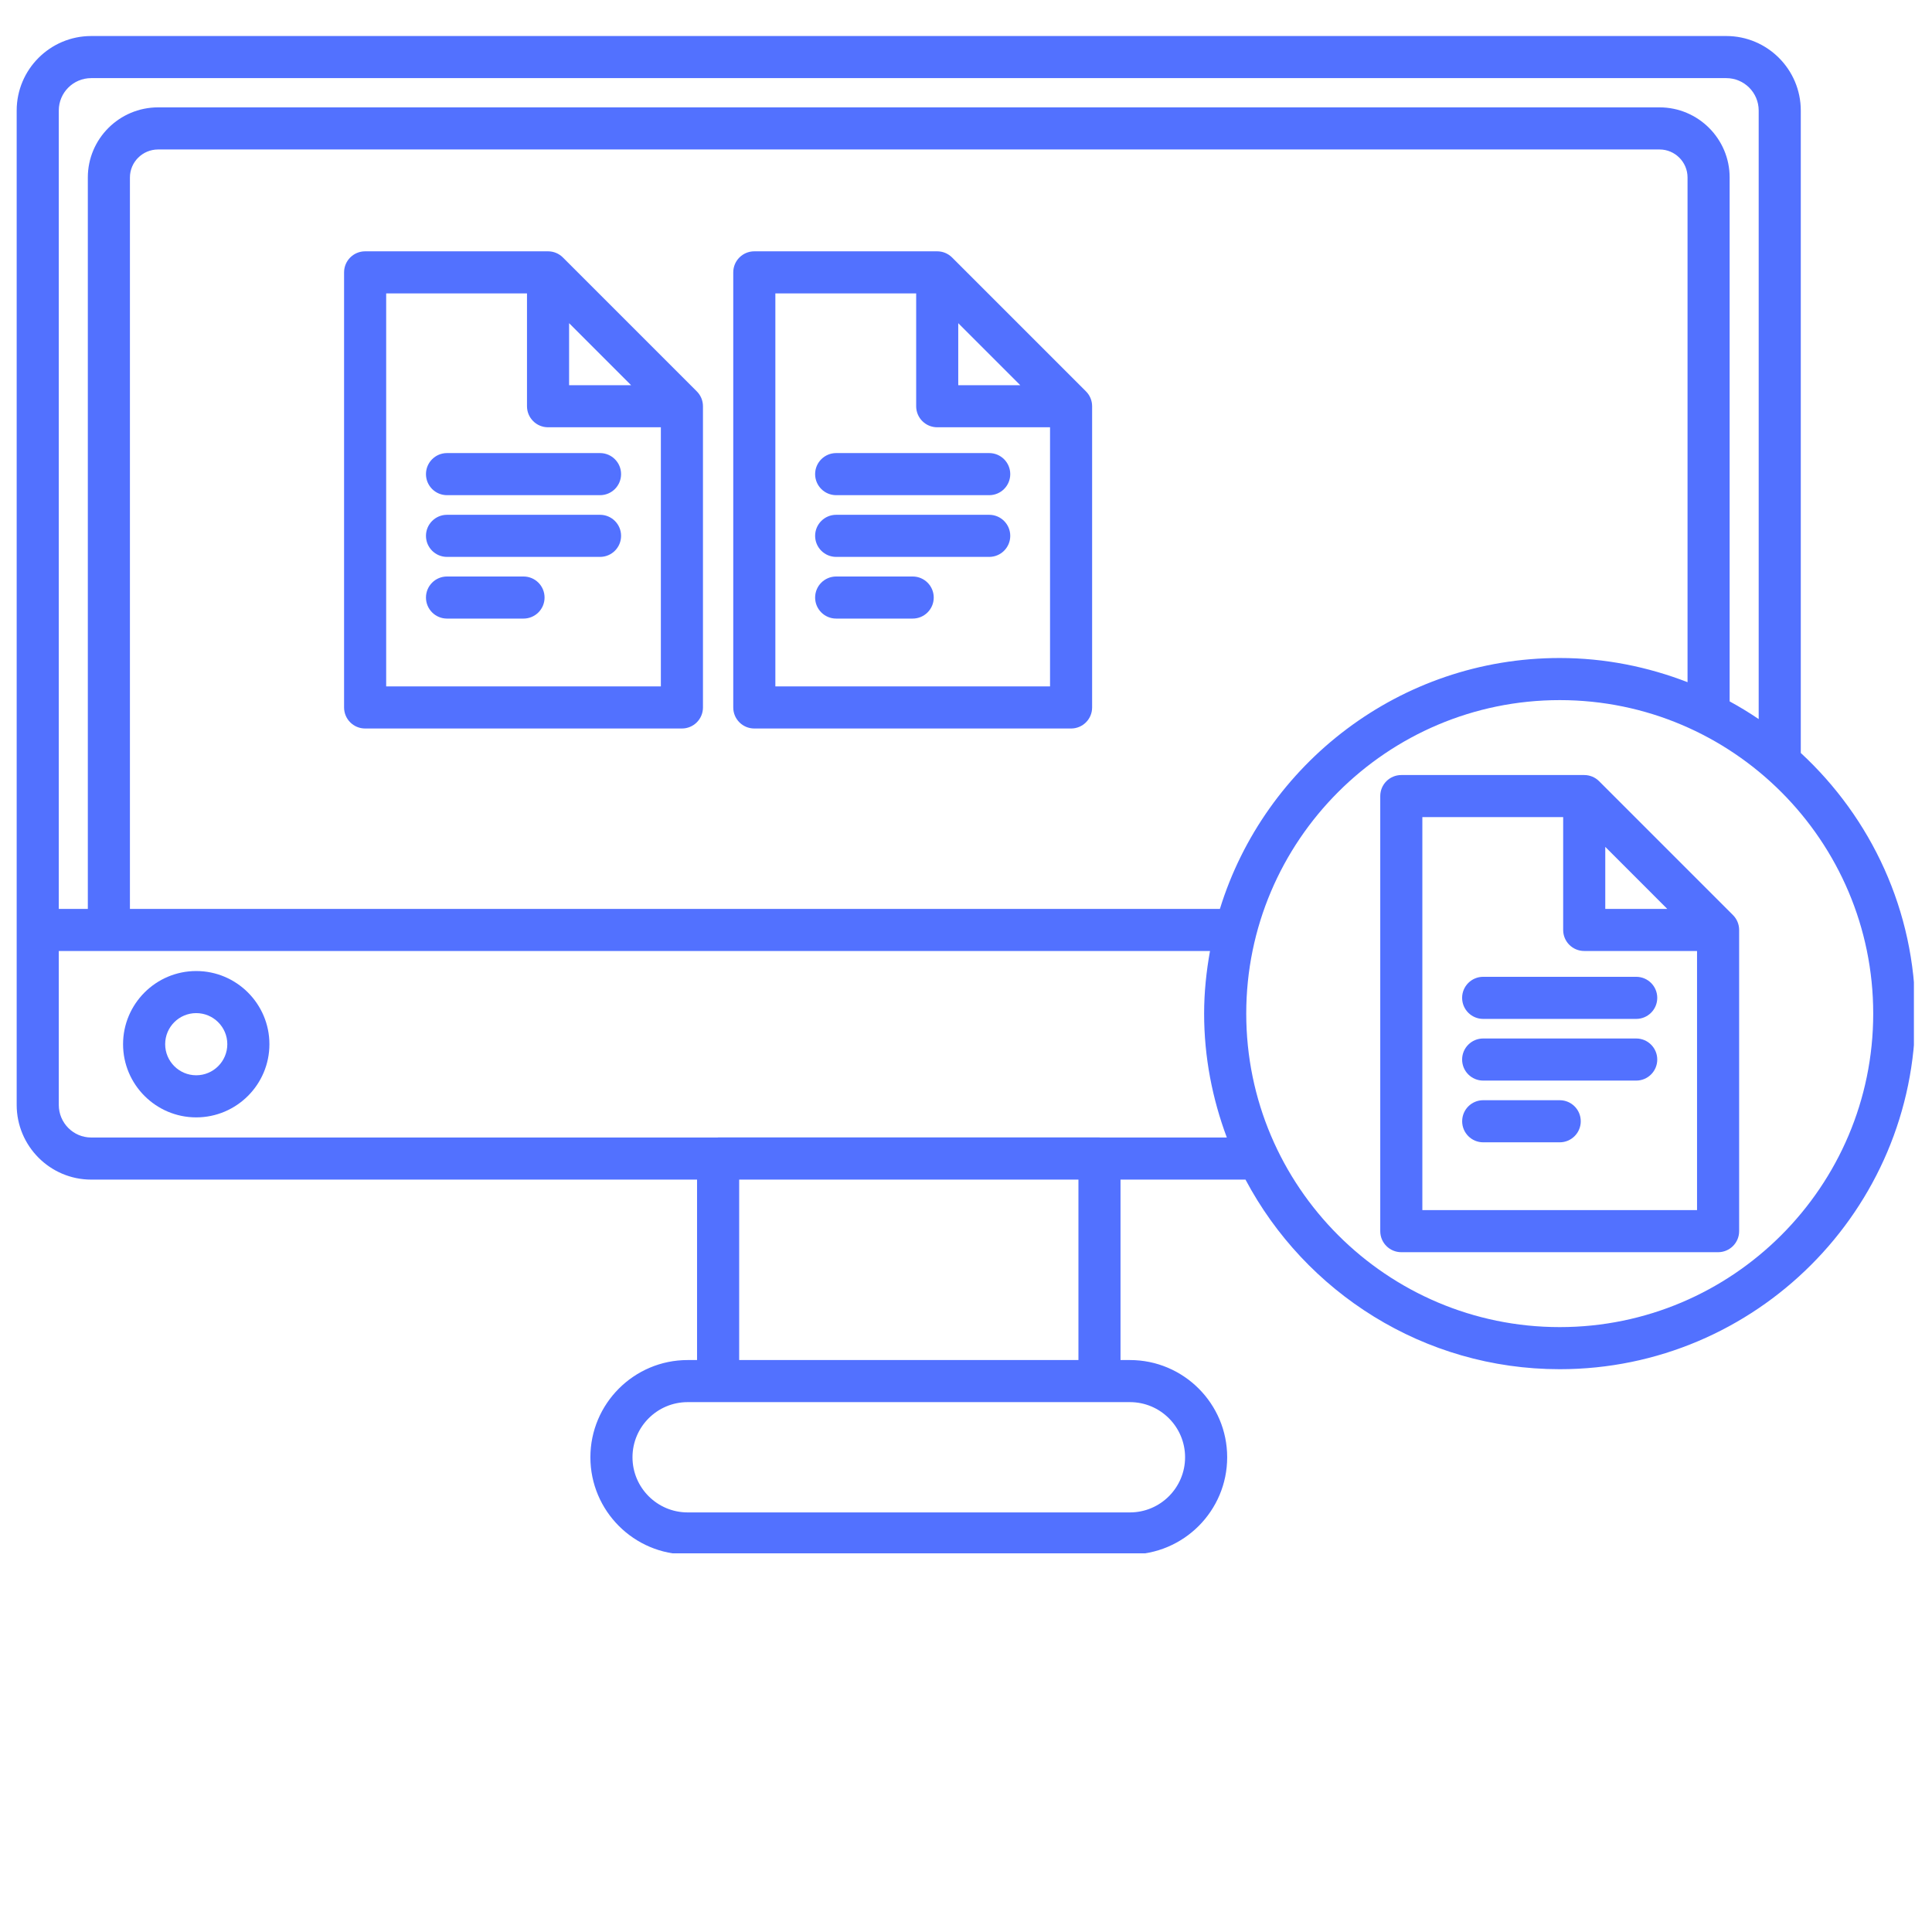 <svg xmlns="http://www.w3.org/2000/svg" xmlns:xlink="http://www.w3.org/1999/xlink" width="500" zoomAndPan="magnify" viewBox="0 0 375 375" height="500" preserveAspectRatio="xMidYMid meet" version="1.0"><defs><clipPath id="3ae65a6c2a"><path d="M 3.238 6.75 L 371.488 6.75 L 371.488 301.5 L 3.238 301.5 Z M 3.238 6.75 " clip-rule="nonzero"/></clipPath></defs><path fill="#5271ff" d="M 38.086 188.477 C 30.258 188.477 23.887 194.852 23.887 202.68 C 23.887 210.508 30.258 216.883 38.086 216.883 C 45.914 216.883 52.293 210.512 52.293 202.68 C 52.293 194.848 45.918 188.477 38.086 188.477 Z M 38.086 208.711 C 34.766 208.711 32.059 206.004 32.059 202.676 C 32.059 199.344 34.762 196.645 38.086 196.645 C 41.414 196.645 44.121 199.348 44.121 202.676 C 44.121 206 41.418 208.711 38.086 208.711 Z M 38.086 208.711 " fill-opacity="1" fill-rule="nonzero"/><g clip-path="url(#3ae65a6c2a)"><path fill="#5271ff" d="M 349.531 146.156 L 349.531 21.453 C 349.531 13.48 343.043 6.992 335.07 6.992 L 17.699 6.992 C 9.727 6.992 3.238 13.48 3.238 21.453 L 3.238 214.457 C 3.238 222.453 9.727 228.961 17.699 228.961 L 135.297 228.961 L 135.297 263.984 L 133.469 263.984 C 123.059 263.984 114.594 272.449 114.594 282.855 C 114.594 293.262 123.059 301.73 133.469 301.73 L 219.324 301.73 C 229.73 301.73 238.195 293.266 238.195 282.855 C 238.195 272.445 229.73 263.984 219.324 263.984 L 217.492 263.984 L 217.492 228.961 L 241.75 228.961 C 253.344 250.82 276.316 265.762 302.742 265.762 C 340.797 265.762 371.762 234.801 371.762 196.742 C 371.762 176.75 363.164 158.77 349.539 146.156 Z M 11.41 21.453 C 11.41 17.98 14.227 15.164 17.699 15.164 L 335.07 15.164 C 338.543 15.164 341.359 17.98 341.359 21.453 L 341.359 139.574 C 339.543 138.34 337.66 137.195 335.723 136.137 L 335.723 34.445 C 335.723 26.945 329.617 20.84 322.117 20.84 L 30.691 20.84 C 23.168 20.84 17.047 26.945 17.047 34.445 L 17.047 176.422 L 11.41 176.422 Z M 236.781 176.422 L 25.219 176.422 L 25.219 34.445 C 25.219 31.453 27.672 29.012 30.691 29.012 L 322.117 29.012 C 325.113 29.012 327.551 31.453 327.551 34.445 L 327.551 132.41 C 319.836 129.426 311.492 127.719 302.738 127.719 C 271.75 127.719 245.477 148.25 236.781 176.422 Z M 219.324 272.152 C 225.223 272.152 230.023 276.953 230.023 282.855 C 230.023 288.754 225.223 293.559 219.324 293.559 L 133.469 293.559 C 127.57 293.559 122.766 288.754 122.766 282.855 C 122.766 276.953 127.57 272.152 133.469 272.152 Z M 143.473 263.984 L 143.473 228.961 L 209.324 228.961 L 209.324 263.984 Z M 213.488 220.789 C 213.461 220.789 213.438 220.773 213.414 220.773 L 139.391 220.773 C 139.359 220.773 139.336 220.789 139.312 220.789 L 17.699 220.789 C 14.227 220.789 11.41 217.949 11.41 214.457 L 11.41 184.594 L 234.859 184.594 C 234.152 188.543 233.719 192.59 233.719 196.742 C 233.719 205.207 235.324 213.289 238.125 220.789 L 213.484 220.789 Z M 302.742 257.59 C 269.191 257.59 241.895 230.293 241.895 196.742 C 241.895 163.191 269.191 135.891 302.742 135.891 C 336.293 135.891 363.59 163.191 363.59 196.742 C 363.59 230.293 336.293 257.59 302.742 257.59 Z M 302.742 257.59 " fill-opacity="1" fill-rule="nonzero"/></g><path fill="#5271ff" d="M 336.367 177.613 L 310.383 151.629 C 309.617 150.859 308.578 150.434 307.496 150.434 L 271.992 150.434 C 269.734 150.434 267.906 152.258 267.906 154.52 L 267.906 238.969 C 267.906 241.227 269.734 243.051 271.992 243.051 L 333.48 243.051 C 335.734 243.051 337.566 241.227 337.566 238.969 L 337.566 180.504 C 337.566 179.414 337.137 178.379 336.367 177.613 Z M 311.582 164.379 L 323.617 176.418 L 311.582 176.418 Z M 276.078 234.883 L 276.078 158.602 L 303.41 158.602 L 303.41 180.504 C 303.41 182.762 305.238 184.586 307.496 184.586 L 329.395 184.586 L 329.395 234.883 Z M 276.078 234.883 " fill-opacity="1" fill-rule="nonzero"/><path fill="#5271ff" d="M 317.586 189.598 L 287.883 189.598 C 285.629 189.598 283.797 191.422 283.797 193.684 C 283.797 195.941 285.629 197.77 287.883 197.77 L 317.586 197.77 C 319.84 197.77 321.672 195.941 321.672 193.684 C 321.672 191.422 319.84 189.598 317.586 189.598 Z M 317.586 189.598 " fill-opacity="1" fill-rule="nonzero"/><path fill="#5271ff" d="M 317.586 201.57 L 287.883 201.57 C 285.629 201.57 283.797 203.398 283.797 205.656 C 283.797 207.918 285.629 209.742 287.883 209.742 L 317.586 209.742 C 319.84 209.742 321.672 207.918 321.672 205.656 C 321.672 203.398 319.84 201.57 317.586 201.57 Z M 317.586 201.57 " fill-opacity="1" fill-rule="nonzero"/><path fill="#5271ff" d="M 302.738 213.551 L 287.887 213.551 C 285.633 213.551 283.805 215.375 283.805 217.637 C 283.805 219.895 285.633 221.723 287.887 221.723 L 302.738 221.723 C 304.996 221.723 306.824 219.895 306.824 217.637 C 306.824 215.375 304.996 213.551 302.738 213.551 Z M 302.738 213.551 " fill-opacity="1" fill-rule="nonzero"/><path fill="#5271ff" d="M 210.785 75.965 L 184.801 49.98 C 184.031 49.211 182.996 48.781 181.914 48.781 L 146.41 48.781 C 144.152 48.781 142.324 50.609 142.324 52.867 L 142.324 137.316 C 142.324 139.578 144.152 141.402 146.41 141.402 L 207.898 141.402 C 210.152 141.402 211.98 139.578 211.98 137.316 L 211.98 78.852 C 211.98 77.766 211.555 76.727 210.785 75.965 Z M 185.996 62.73 L 198.035 74.766 L 185.996 74.766 Z M 150.496 133.23 L 150.496 56.949 L 177.828 56.949 L 177.828 78.848 C 177.828 81.109 179.656 82.934 181.914 82.934 L 203.812 82.934 L 203.812 133.227 L 150.496 133.227 Z M 150.496 133.23 " fill-opacity="1" fill-rule="nonzero"/><path fill="#5271ff" d="M 192.004 87.941 L 162.301 87.941 C 160.047 87.941 158.215 89.77 158.215 92.027 C 158.215 94.289 160.047 96.113 162.301 96.113 L 192.004 96.113 C 194.258 96.113 196.09 94.289 196.09 92.027 C 196.09 89.77 194.258 87.941 192.004 87.941 Z M 192.004 87.941 " fill-opacity="1" fill-rule="nonzero"/><path fill="#5271ff" d="M 192.004 99.922 L 162.301 99.922 C 160.047 99.922 158.215 101.75 158.215 104.008 C 158.215 106.266 160.047 108.094 162.301 108.094 L 192.004 108.094 C 194.258 108.094 196.09 106.266 196.09 104.008 C 196.09 101.75 194.258 99.922 192.004 99.922 Z M 192.004 99.922 " fill-opacity="1" fill-rule="nonzero"/><path fill="#5271ff" d="M 177.152 111.898 L 162.301 111.898 C 160.047 111.898 158.215 113.723 158.215 115.984 C 158.215 118.242 160.047 120.066 162.301 120.066 L 177.152 120.066 C 179.406 120.066 181.238 118.242 181.238 115.984 C 181.238 113.723 179.406 111.898 177.152 111.898 Z M 177.152 111.898 " fill-opacity="1" fill-rule="nonzero"/><path fill="#5271ff" d="M 135.246 75.965 L 109.262 49.98 C 108.496 49.211 107.457 48.781 106.375 48.781 L 70.871 48.781 C 68.613 48.781 66.785 50.609 66.785 52.867 L 66.785 137.316 C 66.785 139.578 68.613 141.402 70.871 141.402 L 132.359 141.402 C 134.613 141.402 136.445 139.578 136.445 137.316 L 136.445 78.852 C 136.445 77.766 136.016 76.727 135.246 75.965 Z M 110.461 62.73 L 122.496 74.766 L 110.461 74.766 Z M 74.957 133.23 L 74.957 56.949 L 102.289 56.949 L 102.289 78.848 C 102.289 81.109 104.117 82.934 106.375 82.934 L 128.273 82.934 L 128.273 133.227 L 74.957 133.227 Z M 74.957 133.23 " fill-opacity="1" fill-rule="nonzero"/><path fill="#5271ff" d="M 116.465 87.941 L 86.762 87.941 C 84.508 87.941 82.68 89.77 82.68 92.027 C 82.68 94.289 84.508 96.113 86.762 96.113 L 116.465 96.113 C 118.723 96.113 120.551 94.289 120.551 92.027 C 120.551 89.77 118.723 87.941 116.465 87.941 Z M 116.465 87.941 " fill-opacity="1" fill-rule="nonzero"/><path fill="#5271ff" d="M 116.465 99.922 L 86.762 99.922 C 84.508 99.922 82.68 101.75 82.68 104.008 C 82.68 106.266 84.508 108.094 86.762 108.094 L 116.465 108.094 C 118.723 108.094 120.551 106.266 120.551 104.008 C 120.551 101.75 118.723 99.922 116.465 99.922 Z M 116.465 99.922 " fill-opacity="1" fill-rule="nonzero"/><path fill="#5271ff" d="M 101.613 111.898 L 86.762 111.898 C 84.508 111.898 82.68 113.723 82.68 115.984 C 82.68 118.242 84.508 120.066 86.762 120.066 L 101.613 120.066 C 103.871 120.066 105.699 118.242 105.699 115.984 C 105.699 113.723 103.871 111.898 101.613 111.898 Z M 101.613 111.898 " fill-opacity="1" fill-rule="nonzero"/></svg>